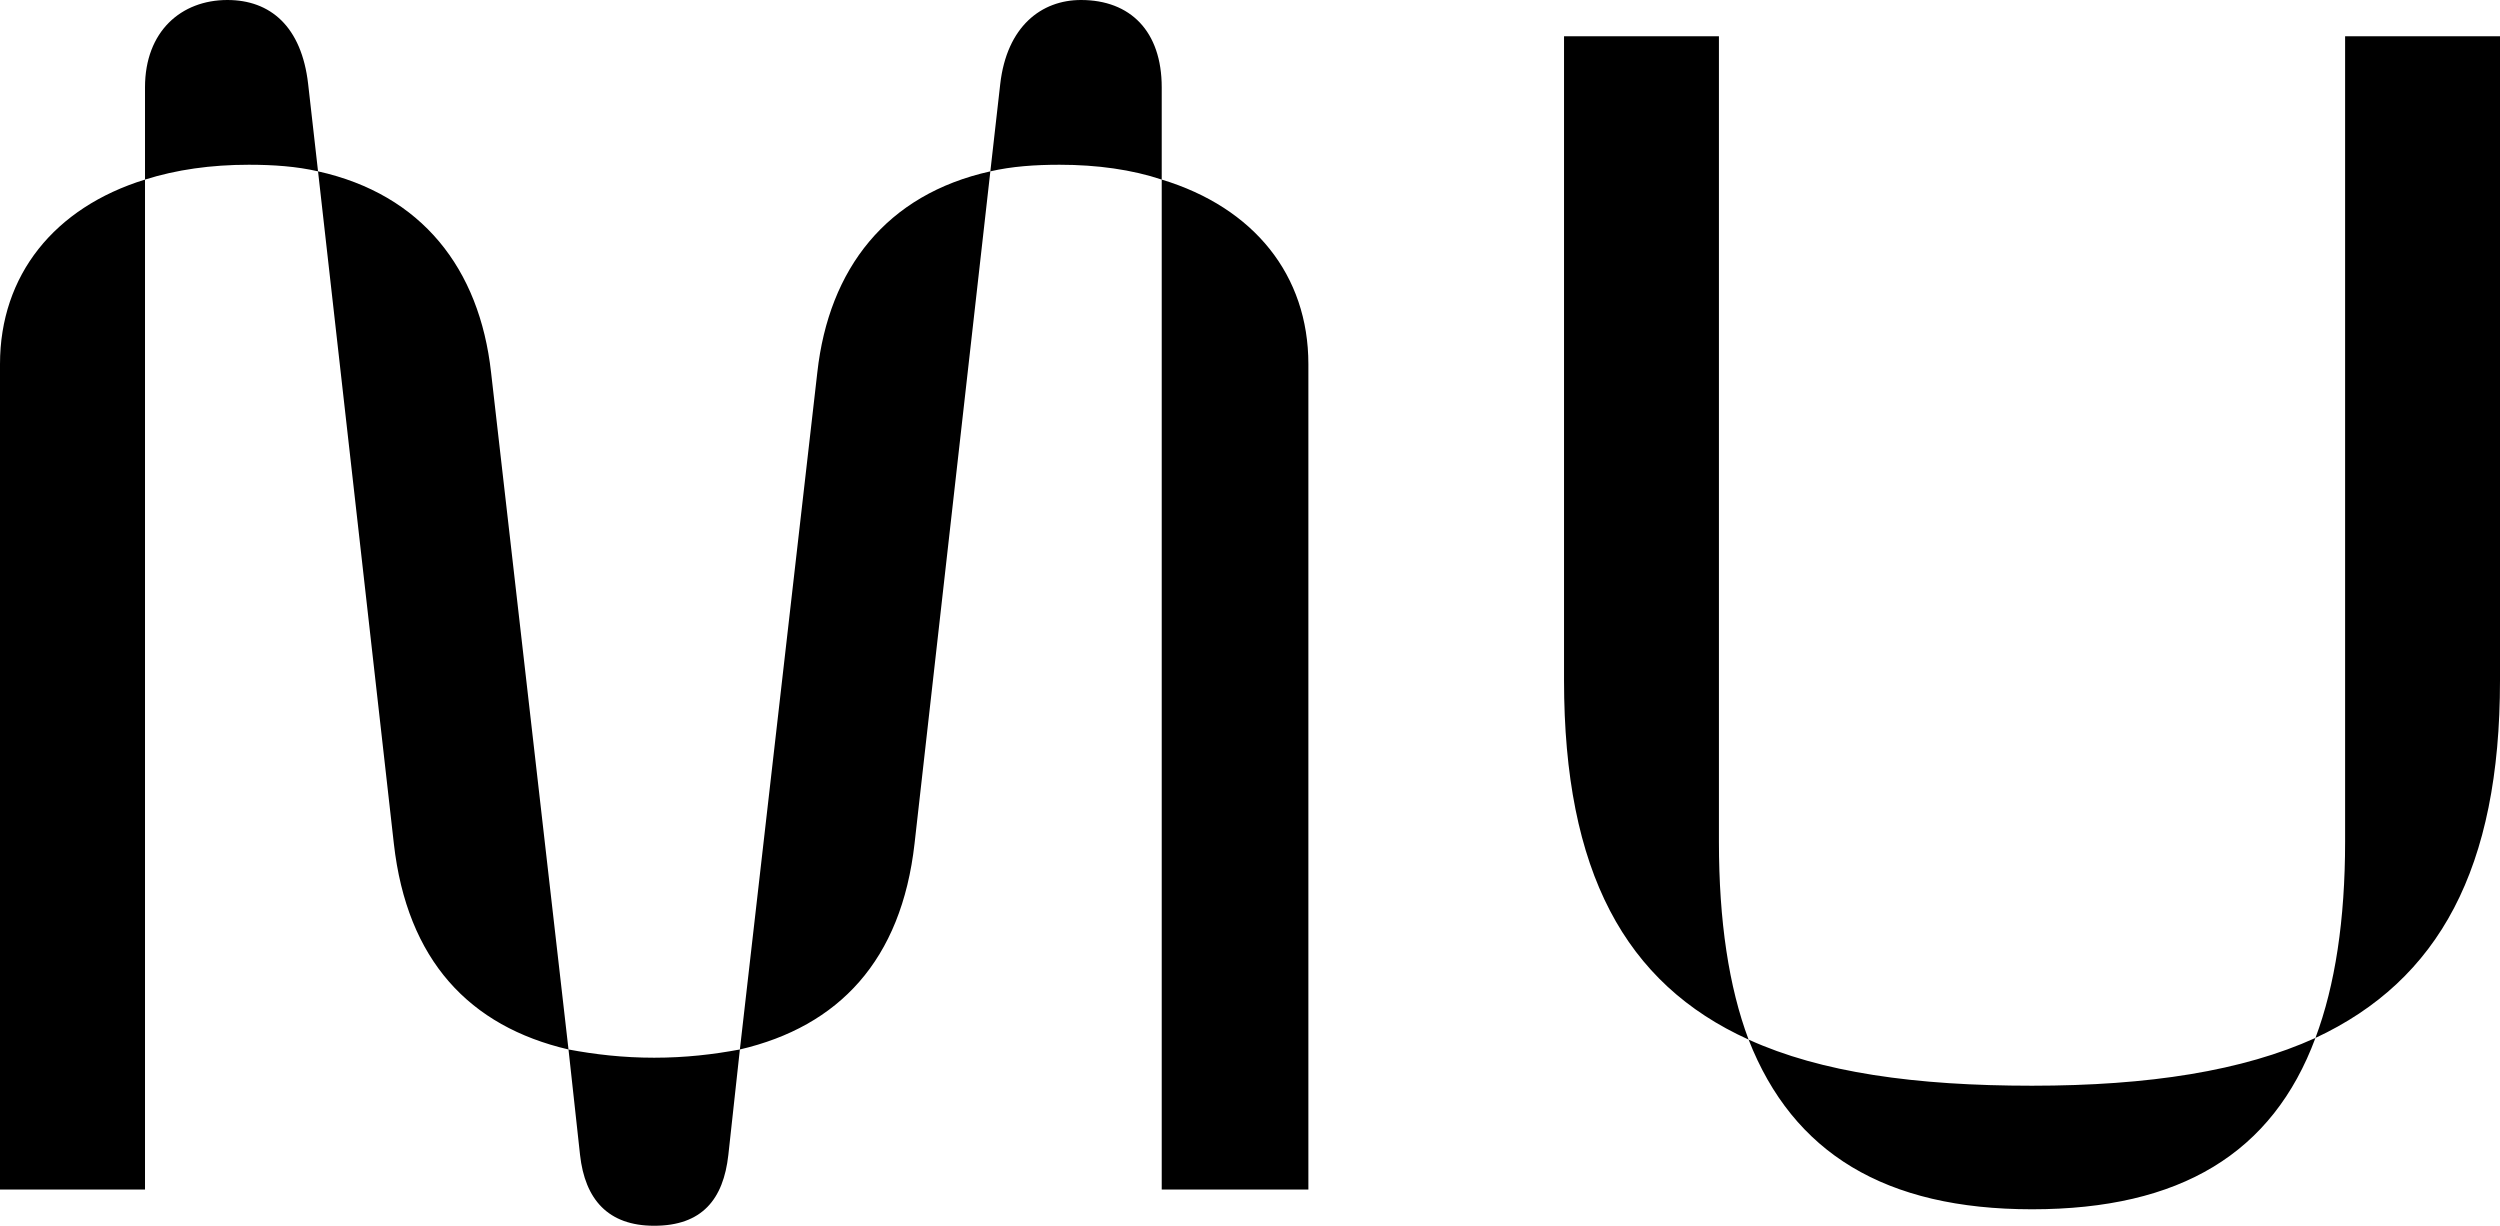 <svg width="361" height="177" viewBox="0 0 361 177" fill="none" xmlns="http://www.w3.org/2000/svg">
<path d="M118.022 53.766C119.688 38.778 128.016 28.073 143.006 24.742L132.061 121.806C130.157 138.698 121.115 148.214 106.838 151.544L118.022 53.766ZM0 171.766V52.577C0 39.73 7.852 29.976 20.939 25.931V171.766H0ZM20.939 25.931V12.609C20.939 4.52 26.174 0 32.837 0C39.024 0 43.545 3.806 44.496 12.133L45.924 24.742C42.831 24.028 39.5 23.79 35.93 23.79C30.458 23.79 25.46 24.504 20.939 25.931ZM45.924 24.742C60.915 28.073 69.243 38.778 70.909 53.766L82.092 151.544C67.815 148.214 58.773 138.698 56.87 121.806L45.924 24.742ZM82.092 151.544C85.899 152.258 89.944 152.734 94.465 152.734C98.986 152.734 103.031 152.258 106.838 151.544L105.173 166.77C104.459 173.194 101.366 177 94.465 177C87.803 177 84.472 173.194 83.758 166.77L82.092 151.544ZM143.006 24.742L144.434 12.133C145.386 3.806 150.383 0 156.093 0C163.232 0 167.753 4.52 167.753 12.609V25.931C163.47 24.504 158.473 23.79 153 23.79C149.431 23.79 146.1 24.028 143.006 24.742ZM167.753 171.766V25.931C181.078 29.976 188.93 39.73 188.93 52.577V171.766H167.753ZM252.496 150.117C234.65 142.028 225.846 125.851 225.846 98.254V5.234H248.213V121.569C248.213 132.988 249.641 142.504 252.496 150.117ZM252.496 150.117C262.966 154.875 276.529 156.778 293.423 156.778C310.317 156.778 323.88 154.637 334.35 149.879C328.163 166.532 314.838 174.621 293.423 174.621C272.246 174.621 258.921 166.532 252.496 150.117ZM334.35 149.879C337.205 142.266 338.633 132.75 338.633 121.569V5.234H361V98.254C361 125.375 352.196 141.552 334.35 149.879Z" fill="black"/>
</svg>
